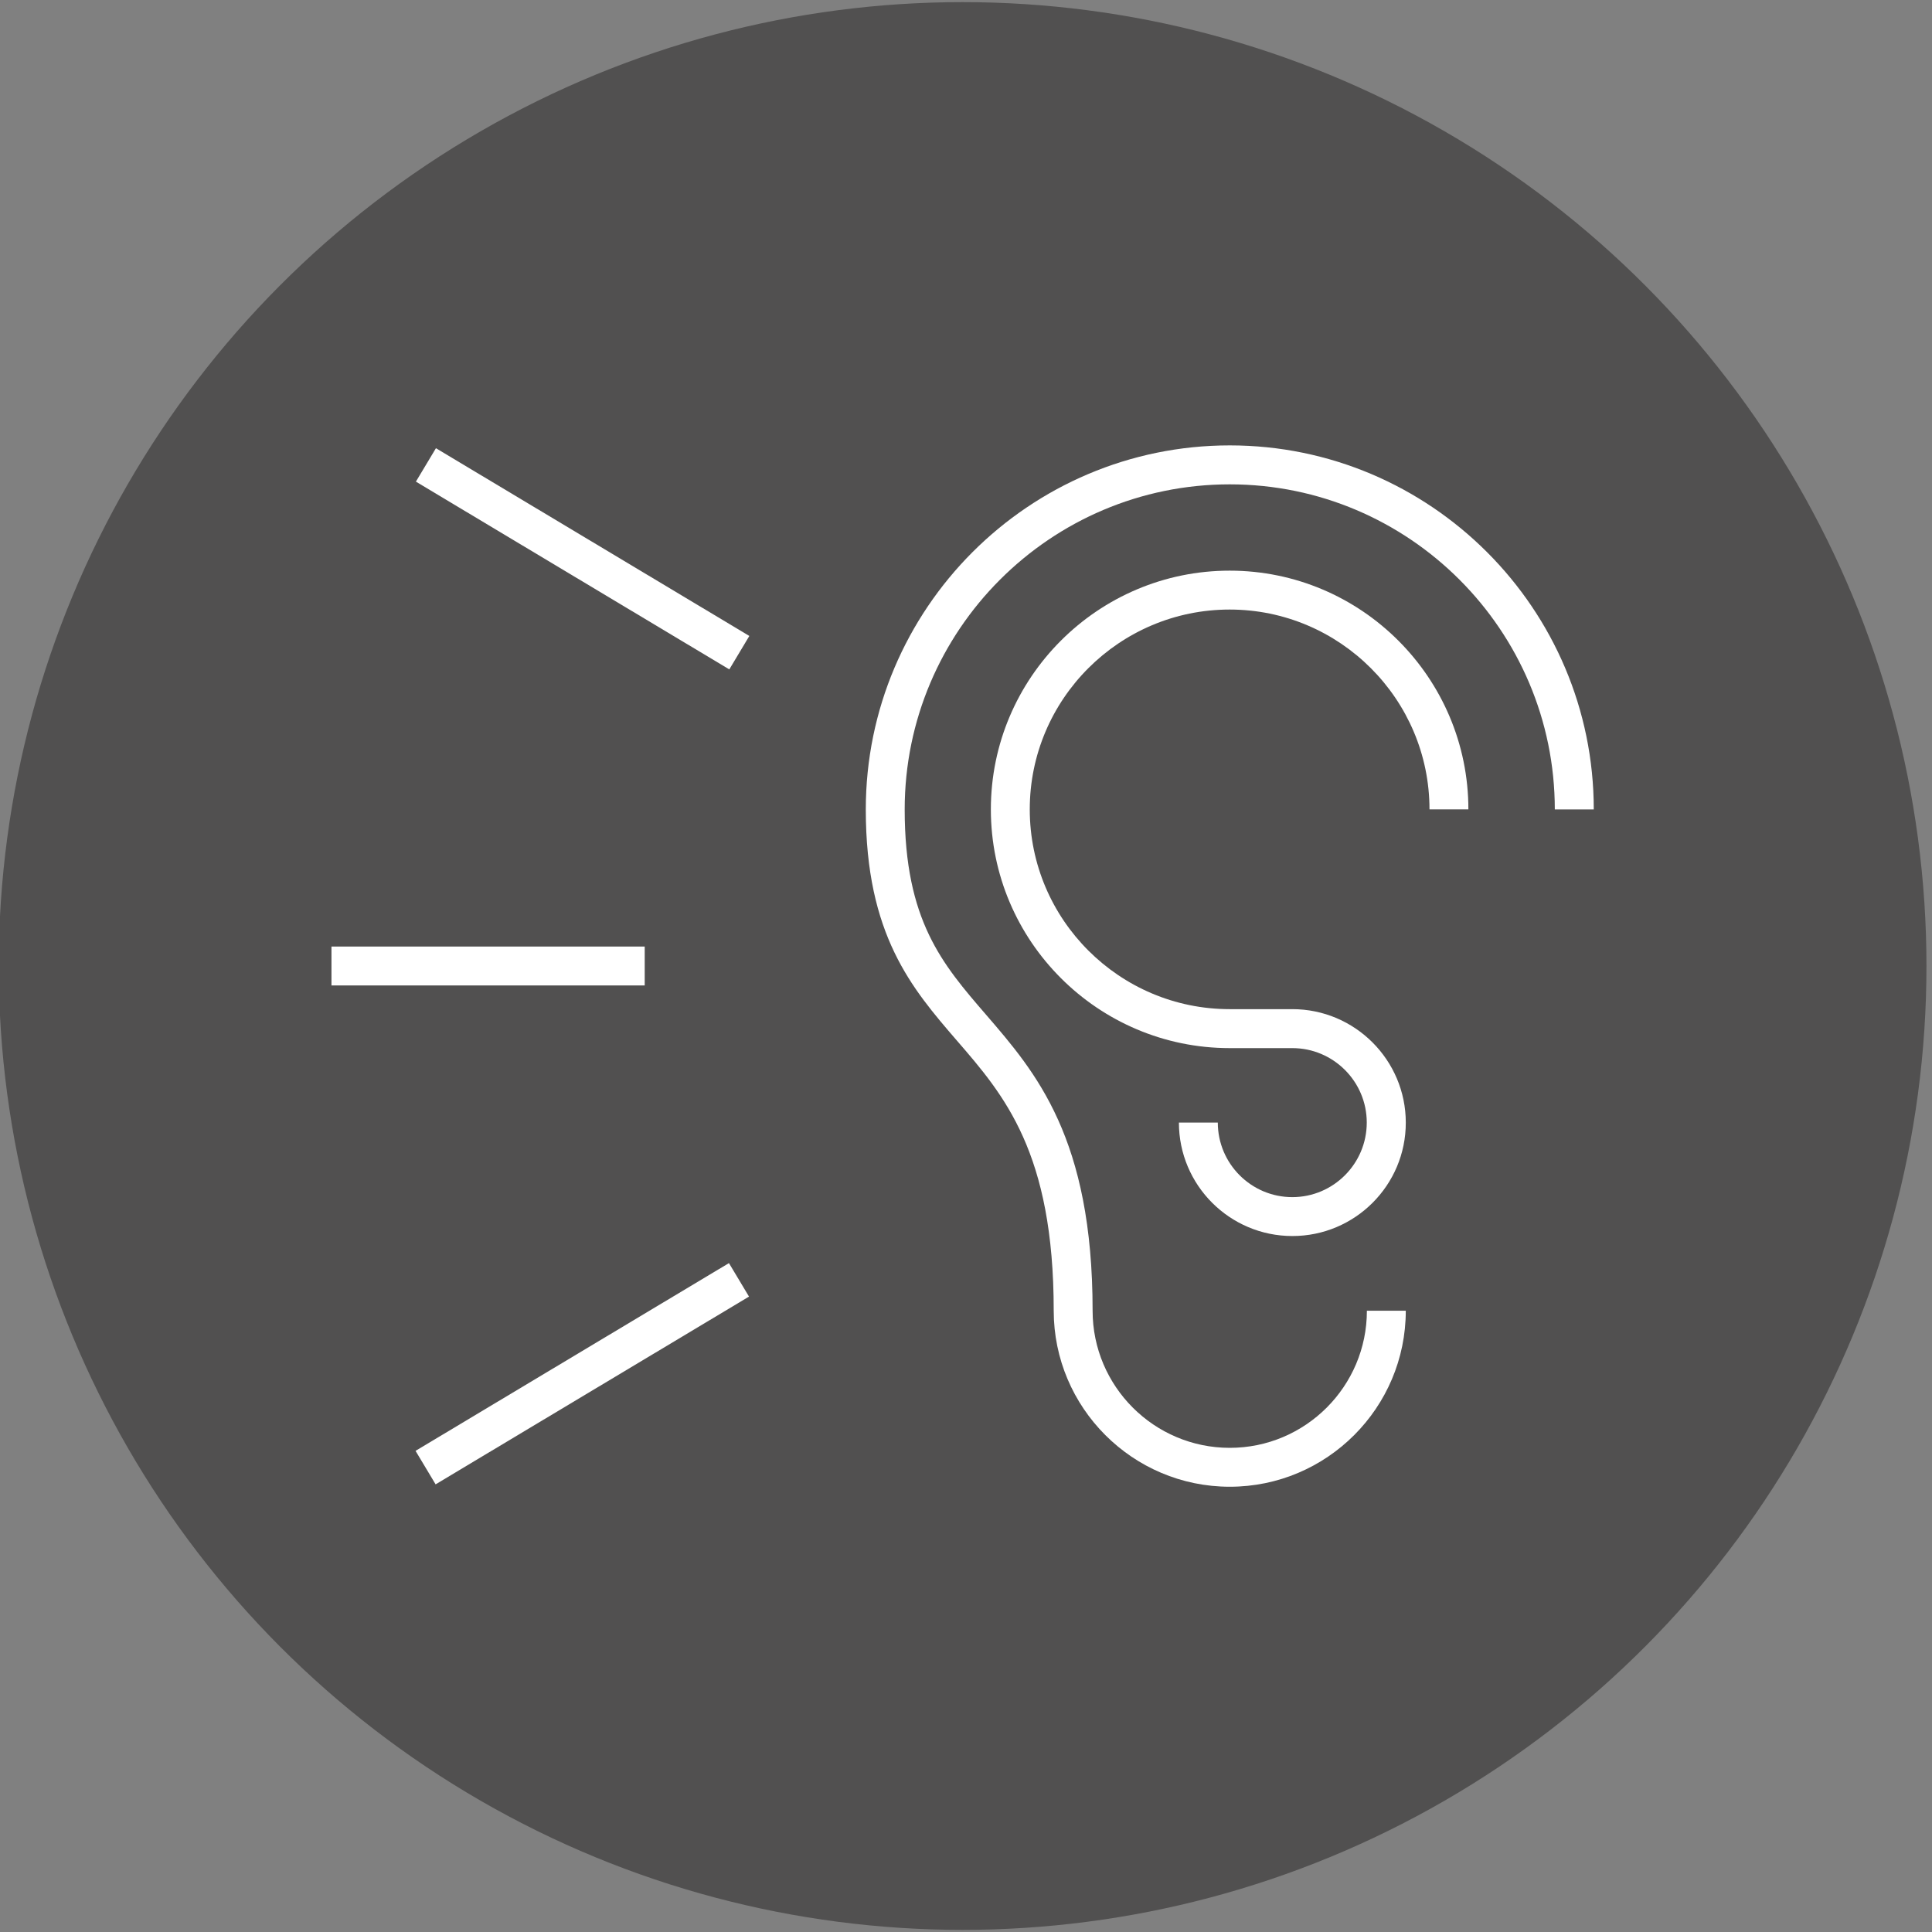 <?xml version="1.0" encoding="utf-8"?>
<!-- Generator: Adobe Illustrator 15.0.0, SVG Export Plug-In . SVG Version: 6.00 Build 0)  -->
<!DOCTYPE svg PUBLIC "-//W3C//DTD SVG 1.1//EN" "http://www.w3.org/Graphics/SVG/1.1/DTD/svg11.dtd">
<svg version="1.1" id="Warstwa_1" xmlns="http://www.w3.org/2000/svg" xmlns:xlink="http://www.w3.org/1999/xlink" x="0px" y="0px"
	 width="30px" height="30px" viewBox="0 0 30 30" enable-background="new 0 0 30 30" xml:space="preserve">
<rect x="0" y="0" width="30" height="30" fill="#808080" stroke="none"/>
<circle fill="#515050" cx="14.947" cy="15" r="14.967"/>
<g>
	<path fill="#FFFFFF" d="M19.096,23.086c-1.508,0-2.734-1.227-2.734-2.734c0-2.455-0.767-3.344-1.508-4.199
		c-0.693-0.804-1.41-1.634-1.41-3.584c0-3.116,2.534-5.653,5.652-5.653c3.117,0,5.652,2.537,5.652,5.653h-0.605
		c0-2.783-2.264-5.048-5.047-5.048c-2.784,0-5.048,2.265-5.048,5.048c0,1.726,0.585,2.402,1.264,3.188
		c0.775,0.898,1.654,1.916,1.654,4.596c0,1.174,0.955,2.129,2.13,2.129c1.174,0,2.129-0.955,2.129-2.129h0.604
		C21.829,21.859,20.603,23.086,19.096,23.086z"/>
	<path fill="#FFFFFF" d="M20.068,19.193c-0.972,0-1.762-0.789-1.762-1.762h0.604c0,0.639,0.519,1.158,1.157,1.158
		c0.638,0,1.156-0.52,1.156-1.158s-0.519-1.156-1.156-1.156h-0.973c-2.044,0-3.708-1.663-3.708-3.707
		c0-2.044,1.664-3.707,3.708-3.707s3.707,1.663,3.707,3.707h-0.604c0-1.71-1.393-3.103-3.103-3.103
		c-1.711,0-3.104,1.391-3.104,3.103c0,1.711,1.393,3.102,3.104,3.102h0.973c0.972,0,1.762,0.791,1.762,1.762
		C21.83,18.404,21.04,19.193,20.068,19.193z"/>
	
		<rect x="8.735" y="18.488" transform="matrix(0.514 0.858 -0.858 0.514 22.692 2.616)" fill="#FFFFFF" width="0.606" height="5.672"/>
	
		<rect x="6.202" y="8.374" transform="matrix(0.858 0.514 -0.514 0.858 5.752 -3.413)" fill="#FFFFFF" width="5.672" height="0.605"/>
	<rect x="5.147" y="14.698" fill="#FFFFFF" width="4.864" height="0.604"/>
</g>
</svg>
